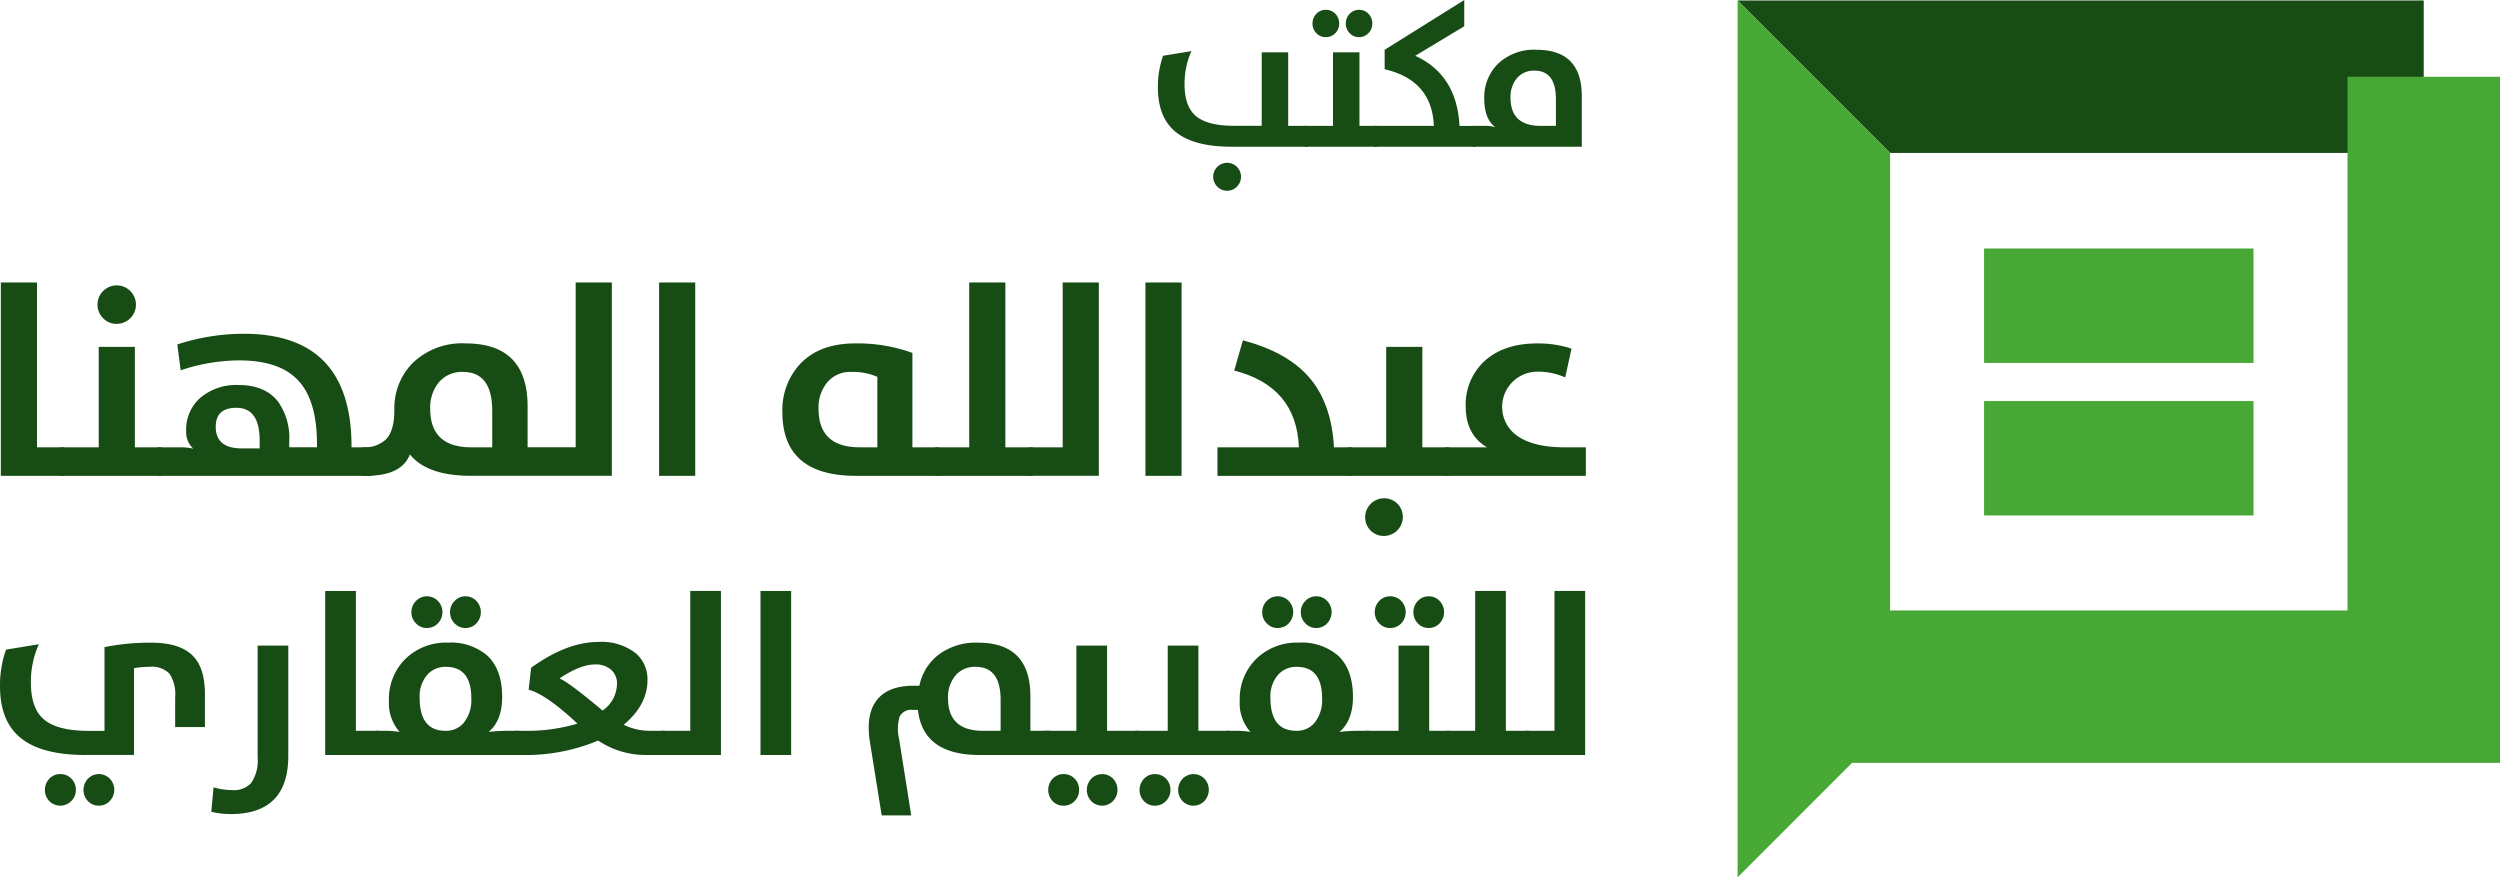 <svg id="Layer_1" data-name="Layer 1" xmlns="http://www.w3.org/2000/svg" viewBox="0 0 398.701 139.907">
  <defs>
    <style>
      .cls-1 {
        fill: #184c15;
      }

      .cls-2 {
        fill: #48a835;
      }
    </style>
  </defs>
  <title>almohanna-logo</title>
  <g>
    <polygon class="cls-1" points="386.536 24.391 301.431 24.391 277.115 0.075 386.536 0.075 386.536 24.391"/>
    <polygon class="cls-2" points="398.701 121.66 295.362 121.66 277.115 139.907 277.115 0.075 301.431 24.391 301.431 97.355 374.381 97.355 374.381 12.24 398.701 12.24 398.701 121.66"/>
    <g>
      <rect class="cls-2" x="316.422" y="39.631" width="42.969" height="18.247"/>
      <rect class="cls-2" x="316.422" y="63.961" width="42.969" height="18.247"/>
    </g>
    <g>
      <path class="cls-1" d="M196.42,23.4q-6.27,0-9.146-2.549-2.612-2.3-2.611-6.926a14.649,14.649,0,0,1,.829-5.034l4.518-.735a12.541,12.541,0,0,0-1.095,5.284q0,3.486,1.735,5,1.83,1.626,6.207,1.626h4.362V8.348h4.222V20.074h3.142V23.4H196.42Zm-2.267,6.379a2.22,2.22,0,1,1,3.111-.016,2.085,2.085,0,0,1-1.548.656A2.126,2.126,0,0,1,194.153,29.783Z"/>
      <path class="cls-1" d="M208.1,20.074h4.487V8.348h4.222V20.074h2.845V23.4H208.1v-3.33Zm1.83-14.79a2.11,2.11,0,0,1-.61-1.532,2.165,2.165,0,0,1,.61-1.548,2.022,2.022,0,0,1,1.5-.641,2.06,2.06,0,0,1,1.533.641,2.133,2.133,0,0,1,.61,1.548,2.147,2.147,0,0,1-.61,1.532,2.06,2.06,0,0,1-1.533.641A1.989,1.989,0,0,1,209.928,5.284Zm5.315,0a2.113,2.113,0,0,1-.61-1.532,2.168,2.168,0,0,1,.61-1.548,2.023,2.023,0,0,1,1.5-.641,1.989,1.989,0,0,1,1.5.641,2.13,2.13,0,0,1,.61,1.548,2.144,2.144,0,0,1-.61,1.532,2.021,2.021,0,0,1-1.5.641A1.991,1.991,0,0,1,215.243,5.284Z"/>
      <path class="cls-1" d="M219.168,20.074h9.506q-0.282-7.27-7.849-9.037v-3.1L233.52,0V4.19L225.7,8.9q6.644,3.018,7.067,11.179h2.6V23.4h-16.2v-3.33Z"/>
      <path class="cls-1" d="M234.88,23.4v-3.33h1.829a5.924,5.924,0,0,1,1.782.219q-1.781-1.3-1.782-4.581a7.518,7.518,0,0,1,2.064-5.41,8.3,8.3,0,0,1,6.254-2.361q7.237,0,7.239,7.364v8.1H234.88Zm13.258-7.583q0-4.55-3.424-4.55a3.52,3.52,0,0,0-2.814,1.22,4.644,4.644,0,0,0-1,3.1q0,4.487,4.8,4.487h2.439V15.822Z"/>
      <path class="cls-1" d="M0.132,45.05H5.9V71.338h4.378v4.549H0.132V45.05Z"/>
      <path class="cls-1" d="M9.614,71.338h6.129V55.322h5.766V71.338H25.8v4.549H9.614V71.338Zm6.877-20.543a3.068,3.068,0,1,1,2.135.854A2.93,2.93,0,0,1,16.491,50.794Z"/>
      <path class="cls-1" d="M25.139,75.886V71.338h3.63a8.746,8.746,0,0,1,2.05.213,3.624,3.624,0,0,1-1.132-2.8,6.772,6.772,0,0,1,2.221-5.275,8.841,8.841,0,0,1,6.171-2.071q4.165,0,6.236,2.605a9.967,9.967,0,0,1,1.815,6.321v1h4.421V70.8q0-6.833-2.926-10.058-2.99-3.267-9.46-3.267a29.868,29.868,0,0,0-9.354,1.58l-0.534-4.121A34.191,34.191,0,0,1,38.87,53.229q17.19,0,17.19,17.981v0.128h3.225v4.549H25.139Zm16.272-5.638q0-5.21-3.716-5.211-3.288,0-3.288,3.011,0,3.46,4.121,3.46h2.883v-1.26Z"/>
      <path class="cls-1" d="M75.174,75.886q-7.069,0-9.8-3.417-1.324,3.417-6.94,3.417H57.769V71.338a5.046,5.046,0,0,0,3.78-1.26q1.344-1.388,1.345-4.7a10.266,10.266,0,0,1,2.819-7.389,11.327,11.327,0,0,1,8.542-3.225q9.888,0,9.888,10.058v6.513h7.666V45.05h5.766V75.886h-22.4ZM78.5,65.529q0-6.214-4.677-6.214a4.809,4.809,0,0,0-3.844,1.665,6.34,6.34,0,0,0-1.367,4.228q0,6.13,6.556,6.129H78.5V65.529Z"/>
      <path class="cls-1" d="M105.113,45.05h5.765V75.886h-5.765V45.05Z"/>
      <path class="cls-1" d="M136.5,75.886q-11.723,0-11.724-10.143a10.794,10.794,0,0,1,2.776-7.645q3.117-3.332,8.819-3.331a25.638,25.638,0,0,1,9.14,1.516V71.338h4.271v4.549H136.5Zm3.417-15.781a9.707,9.707,0,0,0-4.165-.79,4.746,4.746,0,0,0-3.822,1.665,6.276,6.276,0,0,0-1.388,4.228q0,6.13,6.577,6.129h2.8V60.105Z"/>
      <path class="cls-1" d="M149.147,71.338h5.424V45.05h5.766V71.338h4.378v4.549H149.147V71.338Z"/>
      <path class="cls-1" d="M164.053,71.338h5.424V45.05h5.766V75.886h-11.19V71.338Z"/>
      <path class="cls-1" d="M182.674,45.05h5.765V75.886h-5.765V45.05Z"/>
      <path class="cls-1" d="M194.163,71.338h12.984q-0.385-9.716-10.315-12.236l1.388-4.826q6.94,1.837,10.443,5.765,3.694,4.165,4.079,11.3H215.6v4.549h-21.44V71.338Z"/>
      <path class="cls-1" d="M214.941,71.338h6.129V55.322h5.766V71.338h4.292v4.549H214.941V71.338Zm3.63,13.261a3.028,3.028,0,0,1,4.271-4.292,3.032,3.032,0,0,1-2.135,5.168A2.954,2.954,0,0,1,218.572,84.6Z"/>
      <path class="cls-1" d="M230.467,71.338h6.684q-3.4-2.007-3.4-6.513a9.411,9.411,0,0,1,2.819-7.069q3.1-2.989,8.628-2.989a17.05,17.05,0,0,1,5.424.833l-1,4.591a10.825,10.825,0,0,0-4.549-.918,5.622,5.622,0,0,0-3.139,10.208q2.583,1.858,7.56,1.858h3.417v4.549H230.467V71.338Z"/>
      <path class="cls-1" d="M13.623,120.406q-7.264,0-10.6-2.953Q0,114.791,0,109.428A16.975,16.975,0,0,1,.961,103.6l5.235-.851a14.547,14.547,0,0,0-1.268,6.123q0,4.041,2.011,5.8,2.12,1.885,7.192,1.884h2.536V103.2a37.028,37.028,0,0,1,7.446-.706q4.674,0,6.739,2.191,1.83,1.957,1.83,6v5.271H27.934V111.2a5.976,5.976,0,0,0-.906-3.768,3.99,3.99,0,0,0-3.206-1.087,13.887,13.887,0,0,0-2.446.217v13.84H13.623Zm-2.246,7.337a2.471,2.471,0,0,1-3.515.018,2.608,2.608,0,0,1,0-3.569,2.344,2.344,0,0,1,1.74-.742,2.377,2.377,0,0,1,1.775.725,2.475,2.475,0,0,1,.725,1.793A2.415,2.415,0,0,1,11.377,127.743Zm6.123,0a2.307,2.307,0,0,1-1.74.743,2.371,2.371,0,0,1-1.739-.725,2.608,2.608,0,0,1,0-3.569,2.429,2.429,0,0,1,3.479-.018A2.559,2.559,0,0,1,17.5,127.743Z"/>
      <path class="cls-1" d="M33.695,129.464l0.363-3.895a11.042,11.042,0,0,0,3.007.435,3.705,3.705,0,0,0,2.953-1.087,6.231,6.231,0,0,0,1.069-4.094V102.961h4.891v17.591q0,9.274-9.166,9.274A13.109,13.109,0,0,1,33.695,129.464Z"/>
      <path class="cls-1" d="M51.864,94.248h4.892v22.3h3.714v3.859H51.864V94.248Z"/>
      <path class="cls-1" d="M59.908,116.547h1.558a14.023,14.023,0,0,1,2.264.181,6.892,6.892,0,0,1-1.7-5,8.944,8.944,0,0,1,2.609-6.63,9.249,9.249,0,0,1,6.811-2.608,8.836,8.836,0,0,1,6.3,2.1q2.337,2.229,2.337,6.54,0,3.787-2.156,5.6a24.753,24.753,0,0,1,2.826-.181h1.975v3.859H59.908v-3.859Zm6.431-17.137a2.413,2.413,0,0,1-.725-1.775,2.475,2.475,0,0,1,.725-1.793,2.428,2.428,0,0,1,3.5,0,2.559,2.559,0,0,1,0,3.568,2.364,2.364,0,0,1-1.757.743A2.306,2.306,0,0,1,66.339,99.411Zm7.626,15.85a5.727,5.727,0,0,0,1.2-3.877q0-5.036-4.058-5.036a3.839,3.839,0,0,0-2.88,1.178,5.2,5.2,0,0,0-1.3,3.786q0,5.236,4.112,5.235A3.642,3.642,0,0,0,73.965,115.261ZM72.5,99.411a2.413,2.413,0,0,1-.725-1.775,2.475,2.475,0,0,1,.725-1.793,2.307,2.307,0,0,1,1.74-.743,2.344,2.344,0,0,1,1.739.743,2.607,2.607,0,0,1,0,3.568,2.344,2.344,0,0,1-1.739.743A2.307,2.307,0,0,1,72.5,99.411Z"/>
      <path class="cls-1" d="M82.153,116.547h1.3a28.271,28.271,0,0,0,8.641-1.141q-4.945-4.638-7.789-5.416l0.4-3.5q5.706-4.113,10.724-4.112a8.815,8.815,0,0,1,6,1.83,5.434,5.434,0,0,1,1.83,4.258q0,3.949-3.786,7.119a9.4,9.4,0,0,0,4.13.96h2.446v3.859H103.04a13.517,13.517,0,0,1-7.645-2.3,29.829,29.829,0,0,1-12.246,2.3h-1v-3.859ZM96.1,113.323a5.3,5.3,0,0,0,2.3-4.239,2.921,2.921,0,0,0-.87-2.21,3.69,3.69,0,0,0-2.663-.906q-2.3,0-5.634,2.228Q90.686,108.777,96.1,113.323Z"/>
      <path class="cls-1" d="M105.486,116.547h4.6v-22.3h4.891v26.158h-9.492v-3.859Z"/>
      <path class="cls-1" d="M121.283,94.248h4.891v26.158h-4.891V94.248Z"/>
      <path class="cls-1" d="M156.191,120.406q-9,0-9.8-7.192h-0.815a2.073,2.073,0,0,0-2.1,1.051,6.96,6.96,0,0,0-.072,3.659l1.92,12.119h-4.71l-1.884-11.756q-0.652-4.149.961-6.449,1.775-2.482,6.05-2.482h0.887a8.279,8.279,0,0,1,2.989-4.892,9.888,9.888,0,0,1,6.322-1.974q8.387,0,8.388,8.532v5.525h3.152v3.859H156.191Zm3.388-8.786q0-5.272-3.986-5.272a4.026,4.026,0,0,0-3.243,1.413,5.381,5.381,0,0,0-1.16,3.587q0,5.2,5.562,5.2h2.826V111.62Z"/>
      <path class="cls-1" d="M166.463,116.547h5.2V102.961h4.891v13.587h5.054v3.859H166.463v-3.859Zm4.927,11.2a2.384,2.384,0,0,1-1.775.743,2.333,2.333,0,0,1-1.739-.725,2.606,2.606,0,0,1,0-3.569,2.341,2.341,0,0,1,1.739-.742,2.413,2.413,0,0,1,1.775.725,2.508,2.508,0,0,1,.707,1.793A2.447,2.447,0,0,1,171.39,127.743Zm6.123,0a2.428,2.428,0,0,1-3.479.018,2.608,2.608,0,0,1,0-3.569,2.429,2.429,0,0,1,3.479-.018A2.607,2.607,0,0,1,177.513,127.743Z"/>
      <path class="cls-1" d="M181.028,116.547h5.2V102.961h4.891v13.587h5.054v3.859H181.028v-3.859Zm4.927,11.2a2.384,2.384,0,0,1-1.775.743,2.333,2.333,0,0,1-1.739-.725,2.606,2.606,0,0,1,0-3.569,2.341,2.341,0,0,1,1.739-.742,2.413,2.413,0,0,1,1.775.725,2.508,2.508,0,0,1,.707,1.793A2.447,2.447,0,0,1,185.955,127.743Zm6.123,0a2.428,2.428,0,0,1-3.479.018,2.608,2.608,0,0,1,0-3.569,2.429,2.429,0,0,1,3.479-.018A2.607,2.607,0,0,1,192.078,127.743Z"/>
      <path class="cls-1" d="M195.592,116.547h1.558a14.023,14.023,0,0,1,2.264.181,6.892,6.892,0,0,1-1.7-5,8.947,8.947,0,0,1,2.609-6.63,9.25,9.25,0,0,1,6.811-2.608,8.837,8.837,0,0,1,6.3,2.1q2.336,2.229,2.337,6.54,0,3.787-2.155,5.6a24.751,24.751,0,0,1,2.825-.181h1.975v3.859H195.592v-3.859Zm6.431-17.137a2.413,2.413,0,0,1-.725-1.775,2.475,2.475,0,0,1,.725-1.793,2.428,2.428,0,0,1,3.5,0,2.559,2.559,0,0,1,0,3.568,2.364,2.364,0,0,1-1.757.743A2.307,2.307,0,0,1,202.023,99.411Zm7.627,15.85a5.727,5.727,0,0,0,1.2-3.877q0-5.036-4.058-5.036a3.841,3.841,0,0,0-2.881,1.178,5.2,5.2,0,0,0-1.3,3.786q0,5.236,4.112,5.235A3.645,3.645,0,0,0,209.65,115.261Zm-1.468-15.85a2.413,2.413,0,0,1-.725-1.775,2.475,2.475,0,0,1,.725-1.793,2.306,2.306,0,0,1,1.739-.743,2.343,2.343,0,0,1,1.739.743,2.6,2.6,0,0,1,0,3.568,2.343,2.343,0,0,1-1.739.743A2.306,2.306,0,0,1,208.183,99.411Z"/>
      <path class="cls-1" d="M217.838,116.547h5.2V102.961h4.891v13.587h3.3v3.859H217.838v-3.859Zm2.119-17.137a2.445,2.445,0,0,1-.706-1.775,2.508,2.508,0,0,1,.706-1.793A2.343,2.343,0,0,1,221.7,95.1a2.386,2.386,0,0,1,1.776.743,2.607,2.607,0,0,1,0,3.568,2.386,2.386,0,0,1-1.776.743A2.307,2.307,0,0,1,219.957,99.411Zm6.159,0a2.446,2.446,0,0,1-.707-1.775,2.508,2.508,0,0,1,.707-1.793,2.343,2.343,0,0,1,1.739-.743,2.306,2.306,0,0,1,1.739.743,2.6,2.6,0,0,1,0,3.568,2.343,2.343,0,0,1-1.739.743A2.306,2.306,0,0,1,226.117,99.411Z"/>
      <path class="cls-1" d="M230.663,116.547h4.6v-22.3h4.892v22.3h3.714v3.859H230.663v-3.859Z"/>
      <path class="cls-1" d="M243.308,116.547h4.6v-22.3H252.8v26.158h-9.493v-3.859Z"/>
    </g>
  </g>
</svg>
